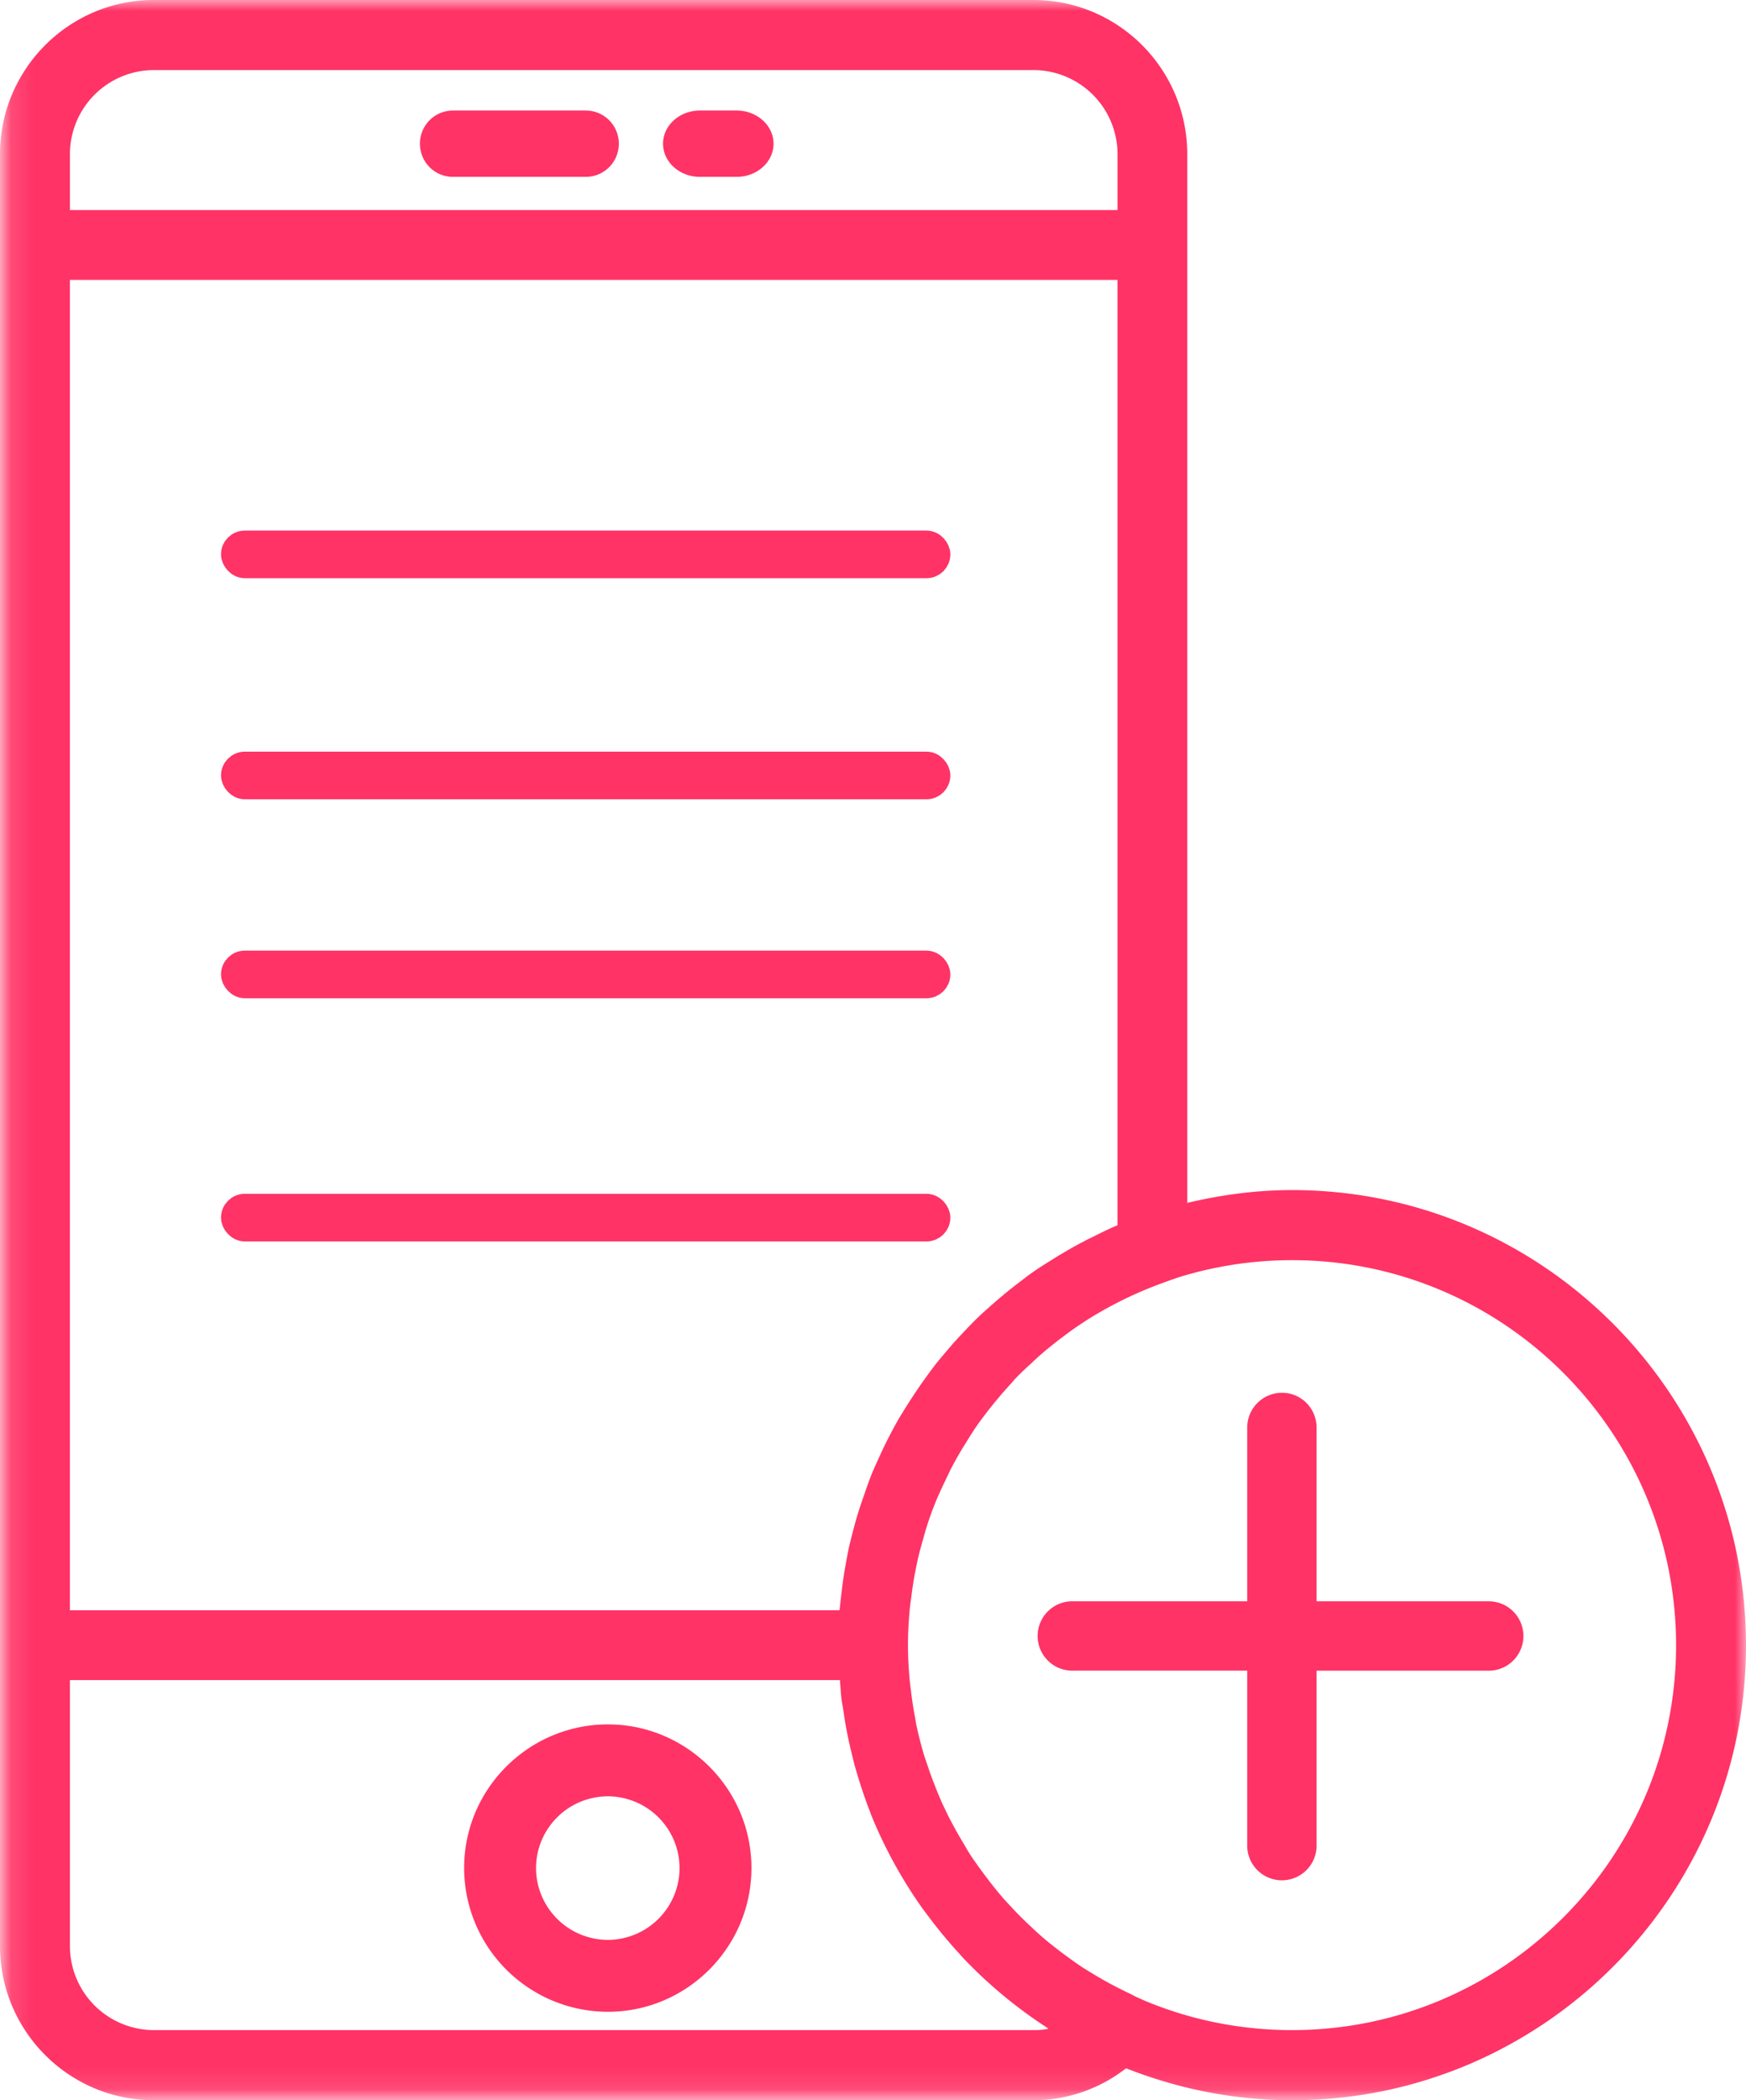 <svg xmlns="http://www.w3.org/2000/svg" xmlns:xlink="http://www.w3.org/1999/xlink" width="79" height="95" viewBox="0 0 79 95">
    <defs>
        <path id="a" d="M.118 0H79v94.881H.118z"/>
    </defs>
    <g fill="none" fill-rule="evenodd">
        <mask id="b" fill="#fff">
            <use xlink:href="#a"/>
        </mask>
        <path fill="#F36" d="M58.464 53.831c-1.637 0-3.217.218-4.746.58V6.973C53.718 3.13 50.601 0 46.76 0H6.958C3.124 0 0 3.131 0 6.973v81.054C0 91.87 3.124 95 6.958 95H46.76a6.82 6.82 0 0 0 4.19-1.445c2.33.919 4.86 1.445 7.514 1.445C69.789 95 79 85.77 79 74.42c0-11.35-9.211-20.589-20.536-20.589zm-9.065 2.142c-.101.047-.202.093-.295.146-.345.178-.685.364-1.017.566a9.766 9.766 0 0 0-.517.317c-.308.186-.61.378-.903.588-.185.13-.371.277-.555.417-.456.347-.894.71-1.319 1.089-.21.186-.409.364-.61.558-.223.224-.44.447-.656.679-.186.194-.363.388-.531.588-.21.24-.417.487-.618.734-.162.202-.316.418-.47.627-.324.448-.634.913-.935 1.392-.13.215-.278.441-.4.665a20.022 20.022 0 0 0-.795 1.577c-.132.285-.262.572-.379.865-.114.295-.215.588-.316.883-.122.346-.239.694-.34 1.043-.122.441-.238.88-.34 1.322-.045.231-.092.455-.13.687a16.91 16.91 0 0 0-.185 1.223c-.024.208-.053.41-.07.617-.007.093-.023.186-.03.28H3.163V12.662h47.4v42.762c-.403.162-.788.364-1.165.548zM6.958 3.17H46.76a3.809 3.809 0 0 1 3.804 3.802v2.529h-47.4v-2.53a3.805 3.805 0 0 1 3.794-3.801zm40.487 88.597a3.296 3.296 0 0 1-.685.061H6.958a3.805 3.805 0 0 1-3.794-3.802V75.996h34.839c.024.287.04.566.07.851.03.202.068.402.1.612.085.617.21 1.229.355 1.824.046.192.093.378.139.564.193.681.408 1.344.655 1.996.04.085.061.17.093.247a20.865 20.865 0 0 0 2.346 4.267c.085.115.176.232.261.348.401.533.826 1.051 1.274 1.546.109.115.207.232.316.348a20.829 20.829 0 0 0 3.735 3.1c.03.023.06.053.098.069zm11.019.061c-2.362 0-4.614-.47-6.666-1.328l-.363-.162c-.13-.063-.255-.133-.385-.194a17.415 17.415 0 0 1-1.606-.867c-.138-.085-.284-.17-.425-.261-.238-.156-.47-.319-.7-.489-.17-.123-.34-.247-.502-.378a12.737 12.737 0 0 1-1.15-.982c-.324-.3-.64-.611-.934-.936a9.289 9.289 0 0 1-.462-.51 18.31 18.31 0 0 1-.517-.642c-.123-.162-.247-.324-.37-.494-.162-.224-.332-.456-.48-.687-.106-.162-.2-.325-.292-.487a19.948 19.948 0 0 1-.733-1.322c-.085-.186-.178-.364-.262-.55-.11-.256-.216-.51-.316-.766a20.3 20.3 0 0 1-.247-.657c-.077-.24-.162-.471-.24-.71a18.859 18.859 0 0 1-.339-1.315c-.04-.186-.061-.37-.1-.556-.062-.34-.115-.689-.155-1.045-.023-.17-.045-.339-.061-.509a17.114 17.114 0 0 1-.077-1.561c0-.543.03-1.07.077-1.594.016-.186.045-.372.07-.556.039-.332.092-.665.145-.99.048-.225.085-.44.133-.656.06-.287.138-.566.215-.844.069-.231.124-.465.201-.696.13-.426.285-.843.455-1.253.116-.27.239-.54.37-.811l.254-.533c.14-.271.286-.534.44-.797.093-.163.194-.317.294-.48.162-.263.324-.524.5-.771.093-.133.186-.256.279-.38.37-.495.772-.974 1.188-1.43.1-.108.184-.217.285-.318.217-.224.448-.44.68-.65.13-.122.262-.246.392-.361.24-.21.486-.41.733-.604.124-.1.255-.194.387-.293.269-.202.547-.404.84-.588l.055-.04a17.646 17.646 0 0 1 3.501-1.731c.101-.038.21-.077.309-.115l.472-.162a17.363 17.363 0 0 1 5.107-.766c9.58 0 17.372 7.808 17.372 17.419 0 9.6-7.791 17.408-17.372 17.408z" mask="url(#b)"/>
        <rect width="31.846" height="1" x="10.577" y="54.577" stroke="#F36" stroke-width="1.154" rx=".5"/>
        <rect width="31.846" height="1" x="10.577" y="43.577" fill="#F36" stroke="#F36" stroke-width="1.154" rx=".5"/>
        <rect width="31.846" height="1" x="10.577" y="34.577" stroke="#F36" stroke-width="1.154" rx=".5"/>
        <rect width="31.846" height="1" x="10.577" y="24.577" stroke="#F36" stroke-width="1.154" rx=".5"/>
        <path fill="#F36" d="M67.426 72.431H59.57v-7.857c0-.869-.698-1.574-1.564-1.574-.868 0-1.574.705-1.574 1.574v7.857h-7.857a1.57 1.57 0 1 0 0 3.138h7.857v7.857a1.57 1.57 0 1 0 3.138 0V75.57h7.857a1.57 1.57 0 0 0 0-3.137zM27.505 78C23.92 78 21 80.92 21 84.495A6.514 6.514 0 0 0 27.505 91C31.08 91 34 88.08 34 84.495 34 80.92 31.08 78 27.505 78zm0 9.747a3.257 3.257 0 0 1-3.252-3.252 3.255 3.255 0 0 1 3.252-3.242 3.253 3.253 0 0 1 3.242 3.242 3.255 3.255 0 0 1-3.242 3.252zM20.494 8h6.012C27.334 8 28 7.328 28 6.5c0-.826-.666-1.5-1.494-1.5h-6.012C19.666 5 19 5.674 19 6.5c0 .828.666 1.5 1.494 1.5zM31.667 8h1.666C34.251 8 35 7.328 35 6.5c0-.826-.75-1.5-1.667-1.5h-1.666C30.749 5 30 5.674 30 6.5c0 .828.75 1.5 1.667 1.5z"/>
    </g>
</svg>

